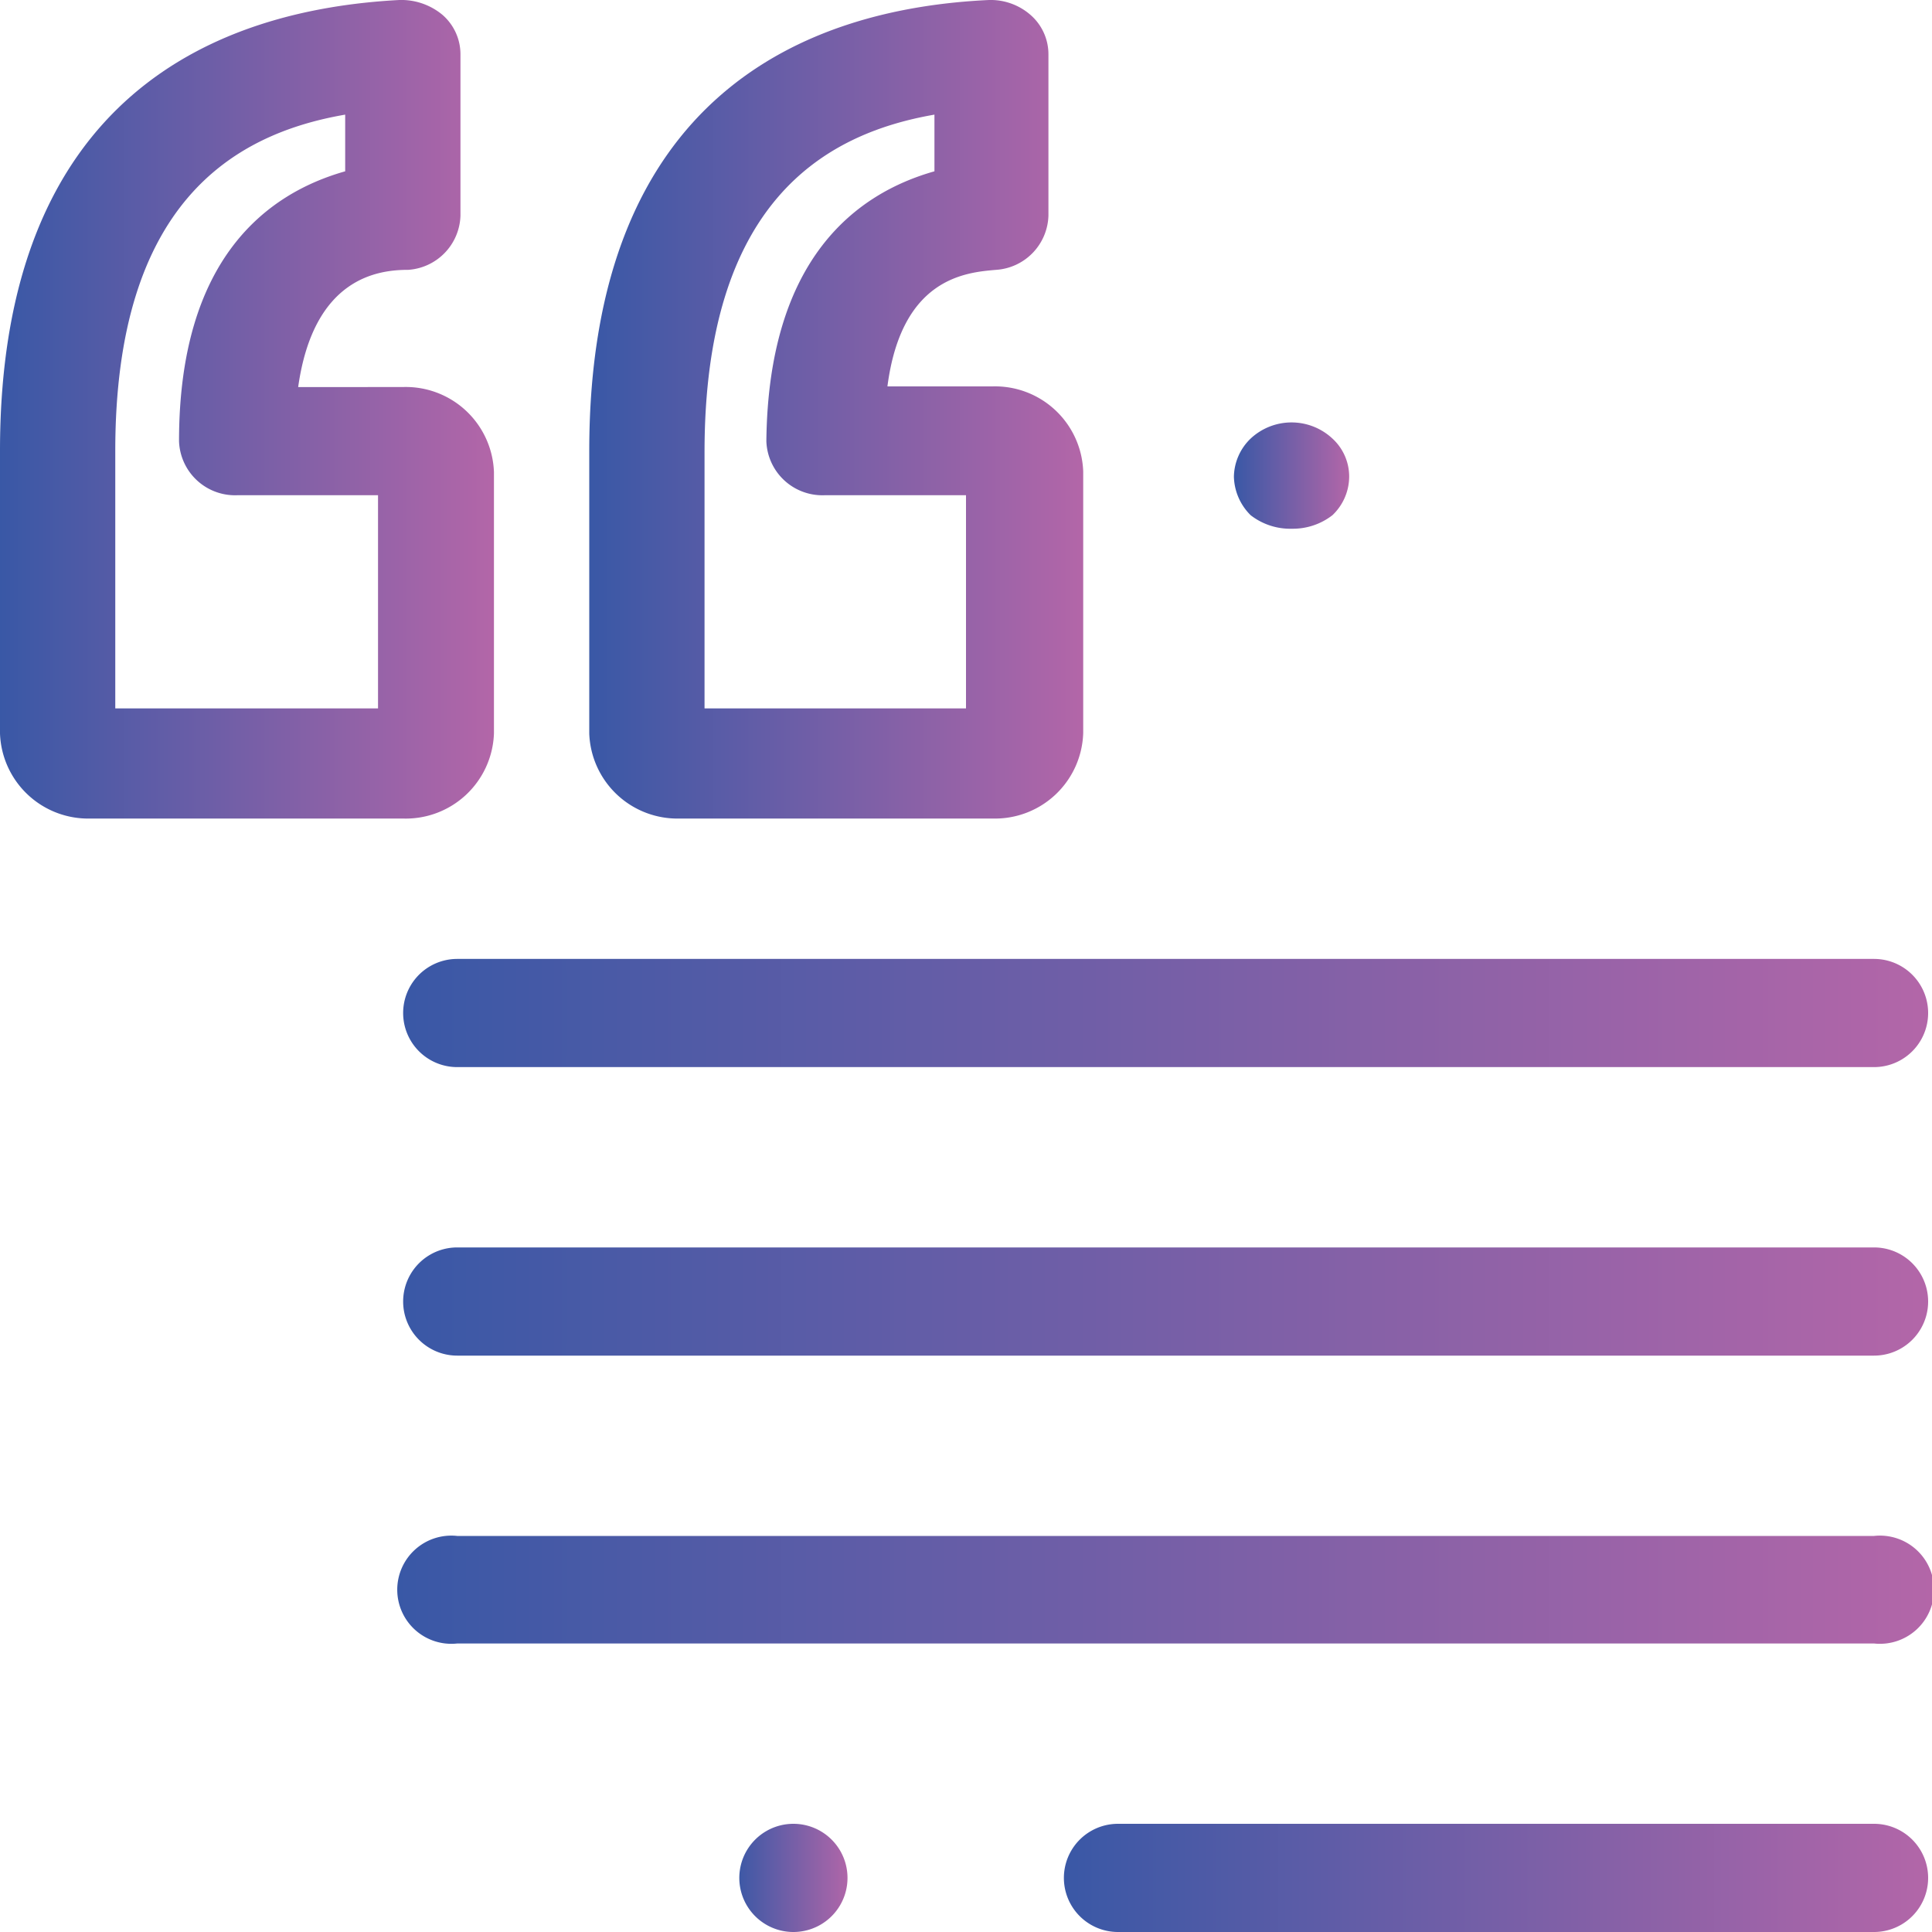 <svg id="Layer_1" data-name="Layer 1" xmlns="http://www.w3.org/2000/svg" xmlns:xlink="http://www.w3.org/1999/xlink" viewBox="0 0 30 30"><defs><style>.cls-1{fill:url(#Degradado_sin_nombre_45);}.cls-2{fill:url(#Degradado_sin_nombre_45-2);}.cls-3{fill:url(#Degradado_sin_nombre_45-3);}.cls-4{fill:url(#Degradado_sin_nombre_45-4);}.cls-5{fill:url(#Degradado_sin_nombre_45-5);}.cls-6{fill:url(#Degradado_sin_nombre_45-6);}.cls-7{fill:url(#Degradado_sin_nombre_45-7);}.cls-8{fill:url(#Degradado_sin_nombre_45-8);}</style><linearGradient id="Degradado_sin_nombre_45" y1="6.36" x2="7.67" y2="6.36" gradientUnits="userSpaceOnUse"><stop offset="0" stop-color="#3958a6"/><stop offset="1" stop-color="#b366a8"/></linearGradient><linearGradient id="Degradado_sin_nombre_45-2" x1="9.15" y1="6.36" x2="16.82" y2="6.36" xlink:href="#Degradado_sin_nombre_45"/><linearGradient id="Degradado_sin_nombre_45-3" x1="19.16" y1="7.37" x2="20.95" y2="7.37" xlink:href="#Degradado_sin_nombre_45"/><linearGradient id="Degradado_sin_nombre_45-4" x1="6.17" y1="15.73" x2="30" y2="15.73" xlink:href="#Degradado_sin_nombre_45"/><linearGradient id="Degradado_sin_nombre_45-5" x1="6.17" y1="20.21" x2="30" y2="20.21" xlink:href="#Degradado_sin_nombre_45"/><linearGradient id="Degradado_sin_nombre_45-6" x1="6.17" y1="24.69" x2="30" y2="24.69" xlink:href="#Degradado_sin_nombre_45"/><linearGradient id="Degradado_sin_nombre_45-7" x1="16.46" y1="29.16" x2="30" y2="29.16" xlink:href="#Degradado_sin_nombre_45"/><linearGradient id="Degradado_sin_nombre_45-8" x1="11.41" y1="29.16" x2="13.22" y2="29.16" xlink:href="#Degradado_sin_nombre_45"/></defs><title>testimonial 30x30</title><path class="cls-1" d="M6.25,12.71H1.41A1.37,1.37,0,0,1,0,11.39V7C0,1.49,3.37.15,6.2,0a1,1,0,0,1,.67.23.81.81,0,0,1,.28.61V3.35a.87.87,0,0,1-.81.84c-.47,0-1.47.12-1.71,1.82H6.25A1.37,1.37,0,0,1,7.67,7.33v4.06A1.37,1.37,0,0,1,6.25,12.71ZM1.79,11H5.87V7.69H3.68a.87.87,0,0,1-.9-.84C2.78,4,4.16,3,5.36,2.66V1.78C3.62,2.08,1.79,3.16,1.79,7Z" transform="translate(0 0)"/><path class="cls-2" d="M15.41,12.71H10.56a1.37,1.37,0,0,1-1.41-1.32V7c0-5.53,3.38-6.87,6.21-7A.94.94,0,0,1,16,.23a.81.81,0,0,1,.28.61V3.35a.87.87,0,0,1-.81.84C15,4.23,14,4.31,13.78,6h1.63a1.37,1.37,0,0,1,1.41,1.32v4.06A1.37,1.37,0,0,1,15.41,12.71ZM10.94,11H15V7.69h-2.2a.87.87,0,0,1-.9-.84C11.93,4,13.31,3,14.51,2.66V1.78c-1.73.3-3.57,1.38-3.57,5.24Z" transform="translate(0 0)"/><path class="cls-3" d="M20.06,8.21A1,1,0,0,1,19.42,8a.87.87,0,0,1-.26-.6.84.84,0,0,1,.26-.59.93.93,0,0,1,1.27,0,.8.8,0,0,1,.26.59.83.83,0,0,1-.26.6A1,1,0,0,1,20.06,8.21Z" transform="translate(0 0)"/><path class="cls-4" d="M29.1,16.57h-22a.84.84,0,1,1,0-1.68h22a.84.84,0,1,1,0,1.68Z" transform="translate(0 0)"/><path class="cls-5" d="M29.1,21.05h-22a.84.84,0,1,1,0-1.68h22a.84.84,0,1,1,0,1.68Z" transform="translate(0 0)"/><path class="cls-6" d="M29.1,25.52h-22a.84.84,0,1,1,0-1.67h22a.84.84,0,1,1,0,1.67Z" transform="translate(0 0)"/><path class="cls-7" d="M29.1,30H17.36a.84.84,0,1,1,0-1.68H29.1a.84.84,0,1,1,0,1.68Z" transform="translate(0 0)"/><path class="cls-8" d="M12.32,30h0a.84.84,0,1,1,0-1.68h0a.84.84,0,1,1,0,1.68Z" transform="translate(0 0)"/></svg>